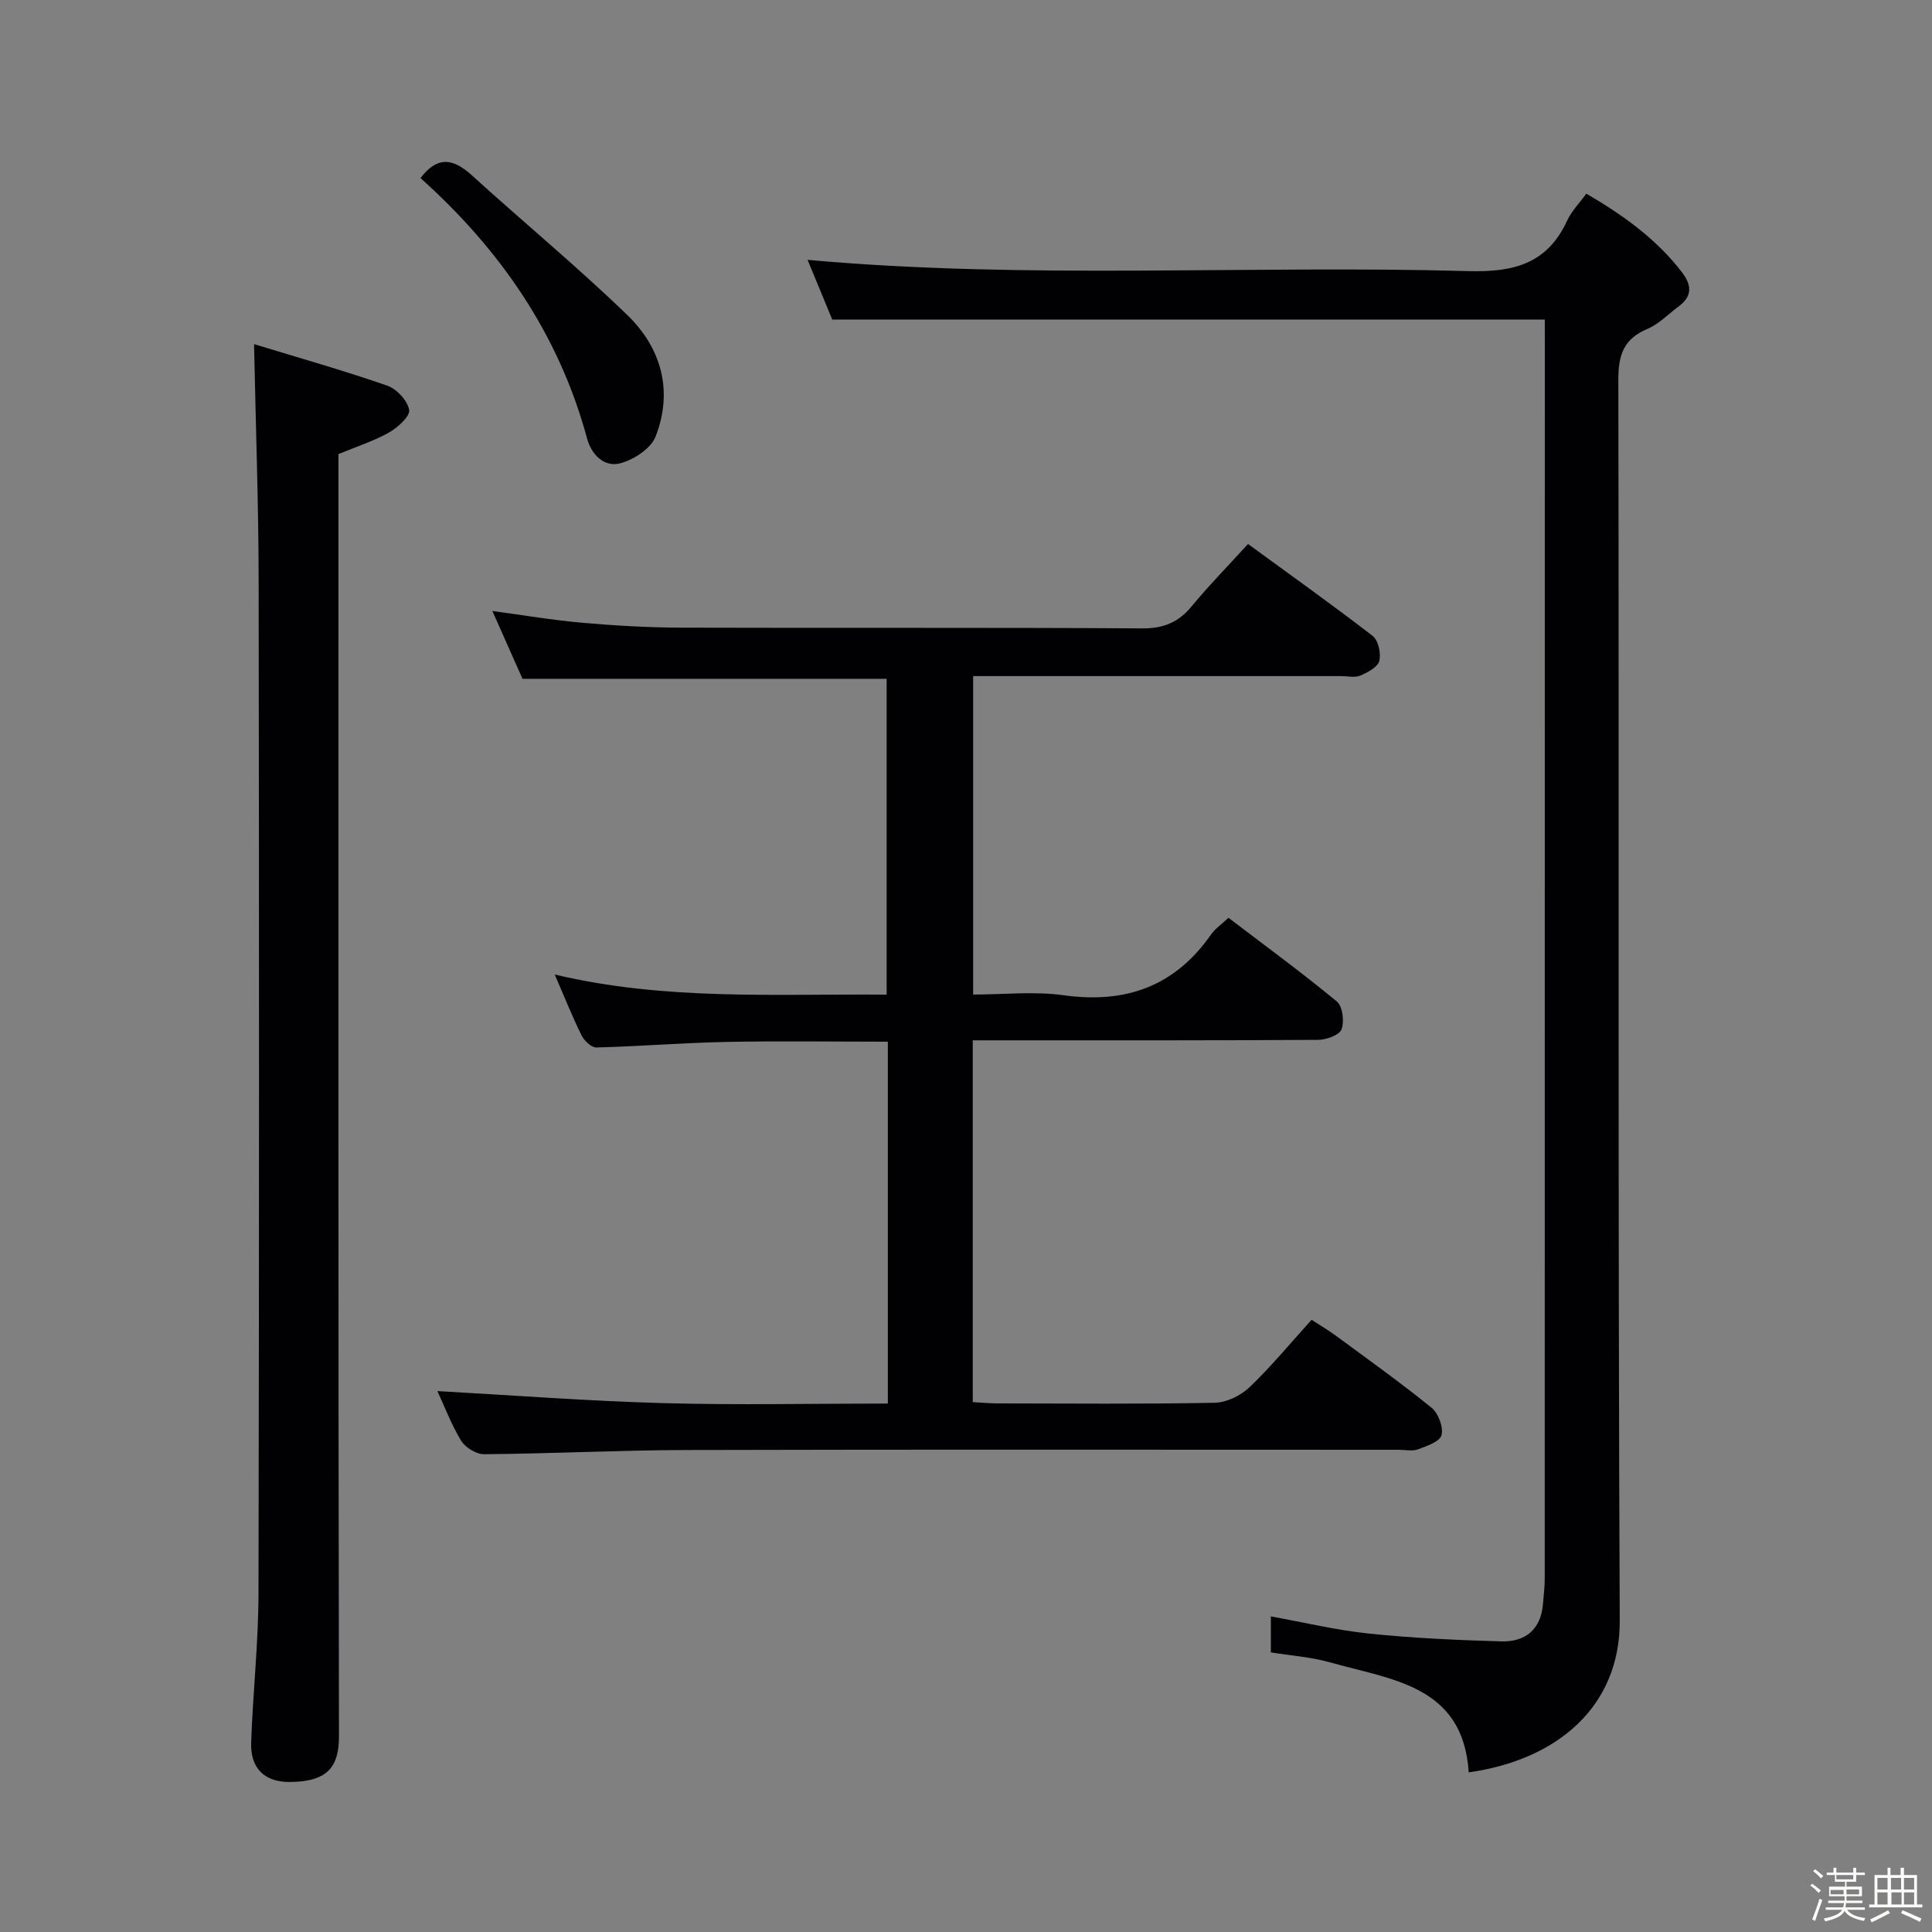 <svg enable-background="new 0 0 400 400" viewBox="0 0 400 400" xmlns="http://www.w3.org/2000/svg"><rect x="0" y="0" width="400" height="400" fill="#808080" stroke="none"/><path d="m374.8 390.4.4-.4c.7.5 1.3 1 1.8 1.4l-.5.5c-.5-.6-1.1-1.1-1.7-1.5zm1 7.3-.6-.3c.5-1.4 1.1-2.8 1.5-4.3.2.1.4.2.6.3-.5 1.3-1 2.8-1.5 4.3zm-.4-10.3.4-.4c.4.3 1 .8 1.7 1.4l-.5.5c-.4-.5-1-1-1.6-1.5zm2.5.3h1.7v-1h.6v1h3.5v-1h.6v1h1.8v.5h-1.8v1.4h-2v1h3.2v2h-3.2v.9h3.3v.5h-3.4c0 .3-.1.6-.1.9h4v.5h-3.7c.7.9 1.9 1.5 3.8 1.7-.1.2-.2.4-.3.6-2.1-.4-3.5-1.1-4-2.1-.4 1-1.8 1.7-4 2.2-.1-.2-.2-.4-.3-.6 2.1-.4 3.4-1 3.8-1.8h-3.4v-.5h3.6c.1-.3.1-.6.2-.9h-3.3v-.5h3.4c0-.3 0-.6 0-.9h-3.2v-2h3.3v-1h-2.1v-1.4h-1.7v-.5zm1.1 3.5v1h2.7c0-.3 0-.4 0-.4 0-.1 0-.2 0-.2 0-.1 0-.2 0-.3h-2.7zm1.2-3v.9h3.5v-.9zm4.7 3h-2.6v.6.4h2.6z" fill="#fcfbfa"/><path d="m393.6 386.7h.6v1.5h2.7v6.1h1.1v.6h-11v-.6h1.1v-6.1h2.7v-1.5h.6v1.5h2.1v-1.5zm-2.7 8.8.4.6c-1.2.6-2.5 1.3-3.8 1.9-.1-.2-.2-.4-.3-.6 1.2-.6 2.5-1.2 3.7-1.9zm-2.2-6.7v2.4h2.1v-2.4zm0 3v2.5h2.1v-2.5zm2.8-3v2.4h2.1v-2.4zm.1 3v2.5h2.1v-2.5h-2.2zm5.9 6.1c-1.4-.7-2.7-1.3-3.9-1.8l.3-.6c1.5.6 2.7 1.2 3.9 1.7zm-1.2-9.1h-2.1v2.4h2.1zm-2.1 3v2.5h2.1v-2.5z" fill="#fcfbfa"/><g fill="#010104"><path d="m90.56 288.01c15.66.87 31.18 2.06 46.73 2.49 15.44.43 30.9.09 46.53.09 0-25.26 0-49.89 0-74.92-11.23 0-22.34-.17-33.44.05-8.97.18-17.92.92-26.89 1.15-1.02.03-2.51-1.37-3.06-2.46-1.92-3.86-3.51-7.88-5.58-12.65 22.9 5.45 45.63 3.98 68.72 4.17 0-21.87 0-43.57 0-65.39-24.94 0-49.99 0-75.39 0-1.92-4.32-4-9-6.24-14.04 6.44.86 12.53 1.91 18.66 2.44 6.79.59 13.61.99 20.42 1.01 31.82.1 63.65-.05 95.47.15 4.42.03 7.48-1.24 10.23-4.57 3.59-4.35 7.56-8.39 11.67-12.9 8.76 6.4 17.4 12.54 25.79 19.02 1.18.91 1.78 3.63 1.39 5.18-.33 1.29-2.4 2.39-3.93 3.04-1.13.48-2.63.11-3.96.11-23.49 0-46.99 0-70.48 0-1.8 0-3.6 0-5.72 0v65.93c6.28 0 12.63-.71 18.76.15 12.85 1.78 23.01-1.86 30.5-12.59.83-1.19 2.13-2.06 3.6-3.45 7.56 5.76 15.18 11.33 22.43 17.32 1.2.99 1.6 4.14.98 5.77-.45 1.2-3.15 2.17-4.86 2.18-21.83.14-43.65.1-65.48.1-1.94 0-3.89 0-6.01 0v74.9c1.84.1 3.46.26 5.08.27 15 .02 30 .16 44.99-.13 2.45-.05 5.38-1.46 7.19-3.18 4.44-4.23 8.37-9.01 12.89-14 1.71 1.11 3.37 2.08 4.91 3.21 6.7 4.94 13.48 9.77 19.94 15.01 1.4 1.14 2.46 4 2.05 5.66-.33 1.33-3.05 2.27-4.88 2.94-1.17.44-2.64.09-3.97.09-49.15 0-98.31-.08-147.46.05-13.97.04-27.94.75-41.92.87-1.62.01-3.89-1.39-4.76-2.81-2.03-3.35-3.44-7.11-4.9-10.26z"/><path d="m319.83 66.17c-49.41 0-98.13 0-147.52 0-1.53-3.69-3.35-8.11-5.11-12.37 45.58 4.12 91.21 1.05 136.76 2.33 9.43.27 16.38-1.5 20.51-10.47.89-1.92 2.48-3.53 3.96-5.57 7.46 4.36 14.39 9.26 19.74 16.2 2.12 2.75 2.25 5.02-.65 7.17-2.13 1.58-4.07 3.64-6.45 4.64-4.89 2.05-6.02 5.37-6.01 10.49.16 85.65-.1 171.3.29 256.95.08 17.72-12.85 28.82-31.27 31.41-1.14-18.06-16-19.16-28.73-22.78-3.92-1.11-8.08-1.38-12.23-2.06 0-2.51 0-4.65 0-7.45 6.87 1.24 13.56 2.86 20.35 3.56 9.08.94 18.22 1.35 27.35 1.61 4.94.14 8.18-2.41 8.63-7.68.16-1.82.37-3.65.37-5.47.02-85.32.02-170.63.02-255.95-.01-1.48-.01-2.97-.01-4.56z"/><path d="m52.6 71.25c9.34 2.85 18.54 5.46 27.57 8.59 1.96.68 4.19 3.09 4.54 5.02.24 1.3-2.34 3.65-4.14 4.67-3.13 1.77-6.64 2.88-10.5 4.49v5.51c0 86.63-.05 173.26.11 259.9.01 6.17-2.13 9.49-10.28 9.51-5.2.01-8.08-2.92-7.9-8.15.35-10.29 1.5-20.58 1.52-30.87.14-69.97.13-139.94.03-209.92-.03-15.77-.6-31.54-.95-48.75z"/><path d="m87.06 36.87c3.64-4.78 6.92-3.94 10.62-.58 10.69 9.71 21.85 18.93 32.22 28.96 7.04 6.81 9.51 15.72 5.83 25.14-.97 2.48-4.49 4.77-7.28 5.52-3.39.91-6-1.8-6.91-5.15-5.84-21.55-17.95-39.08-34.48-53.89z"/></g></svg>